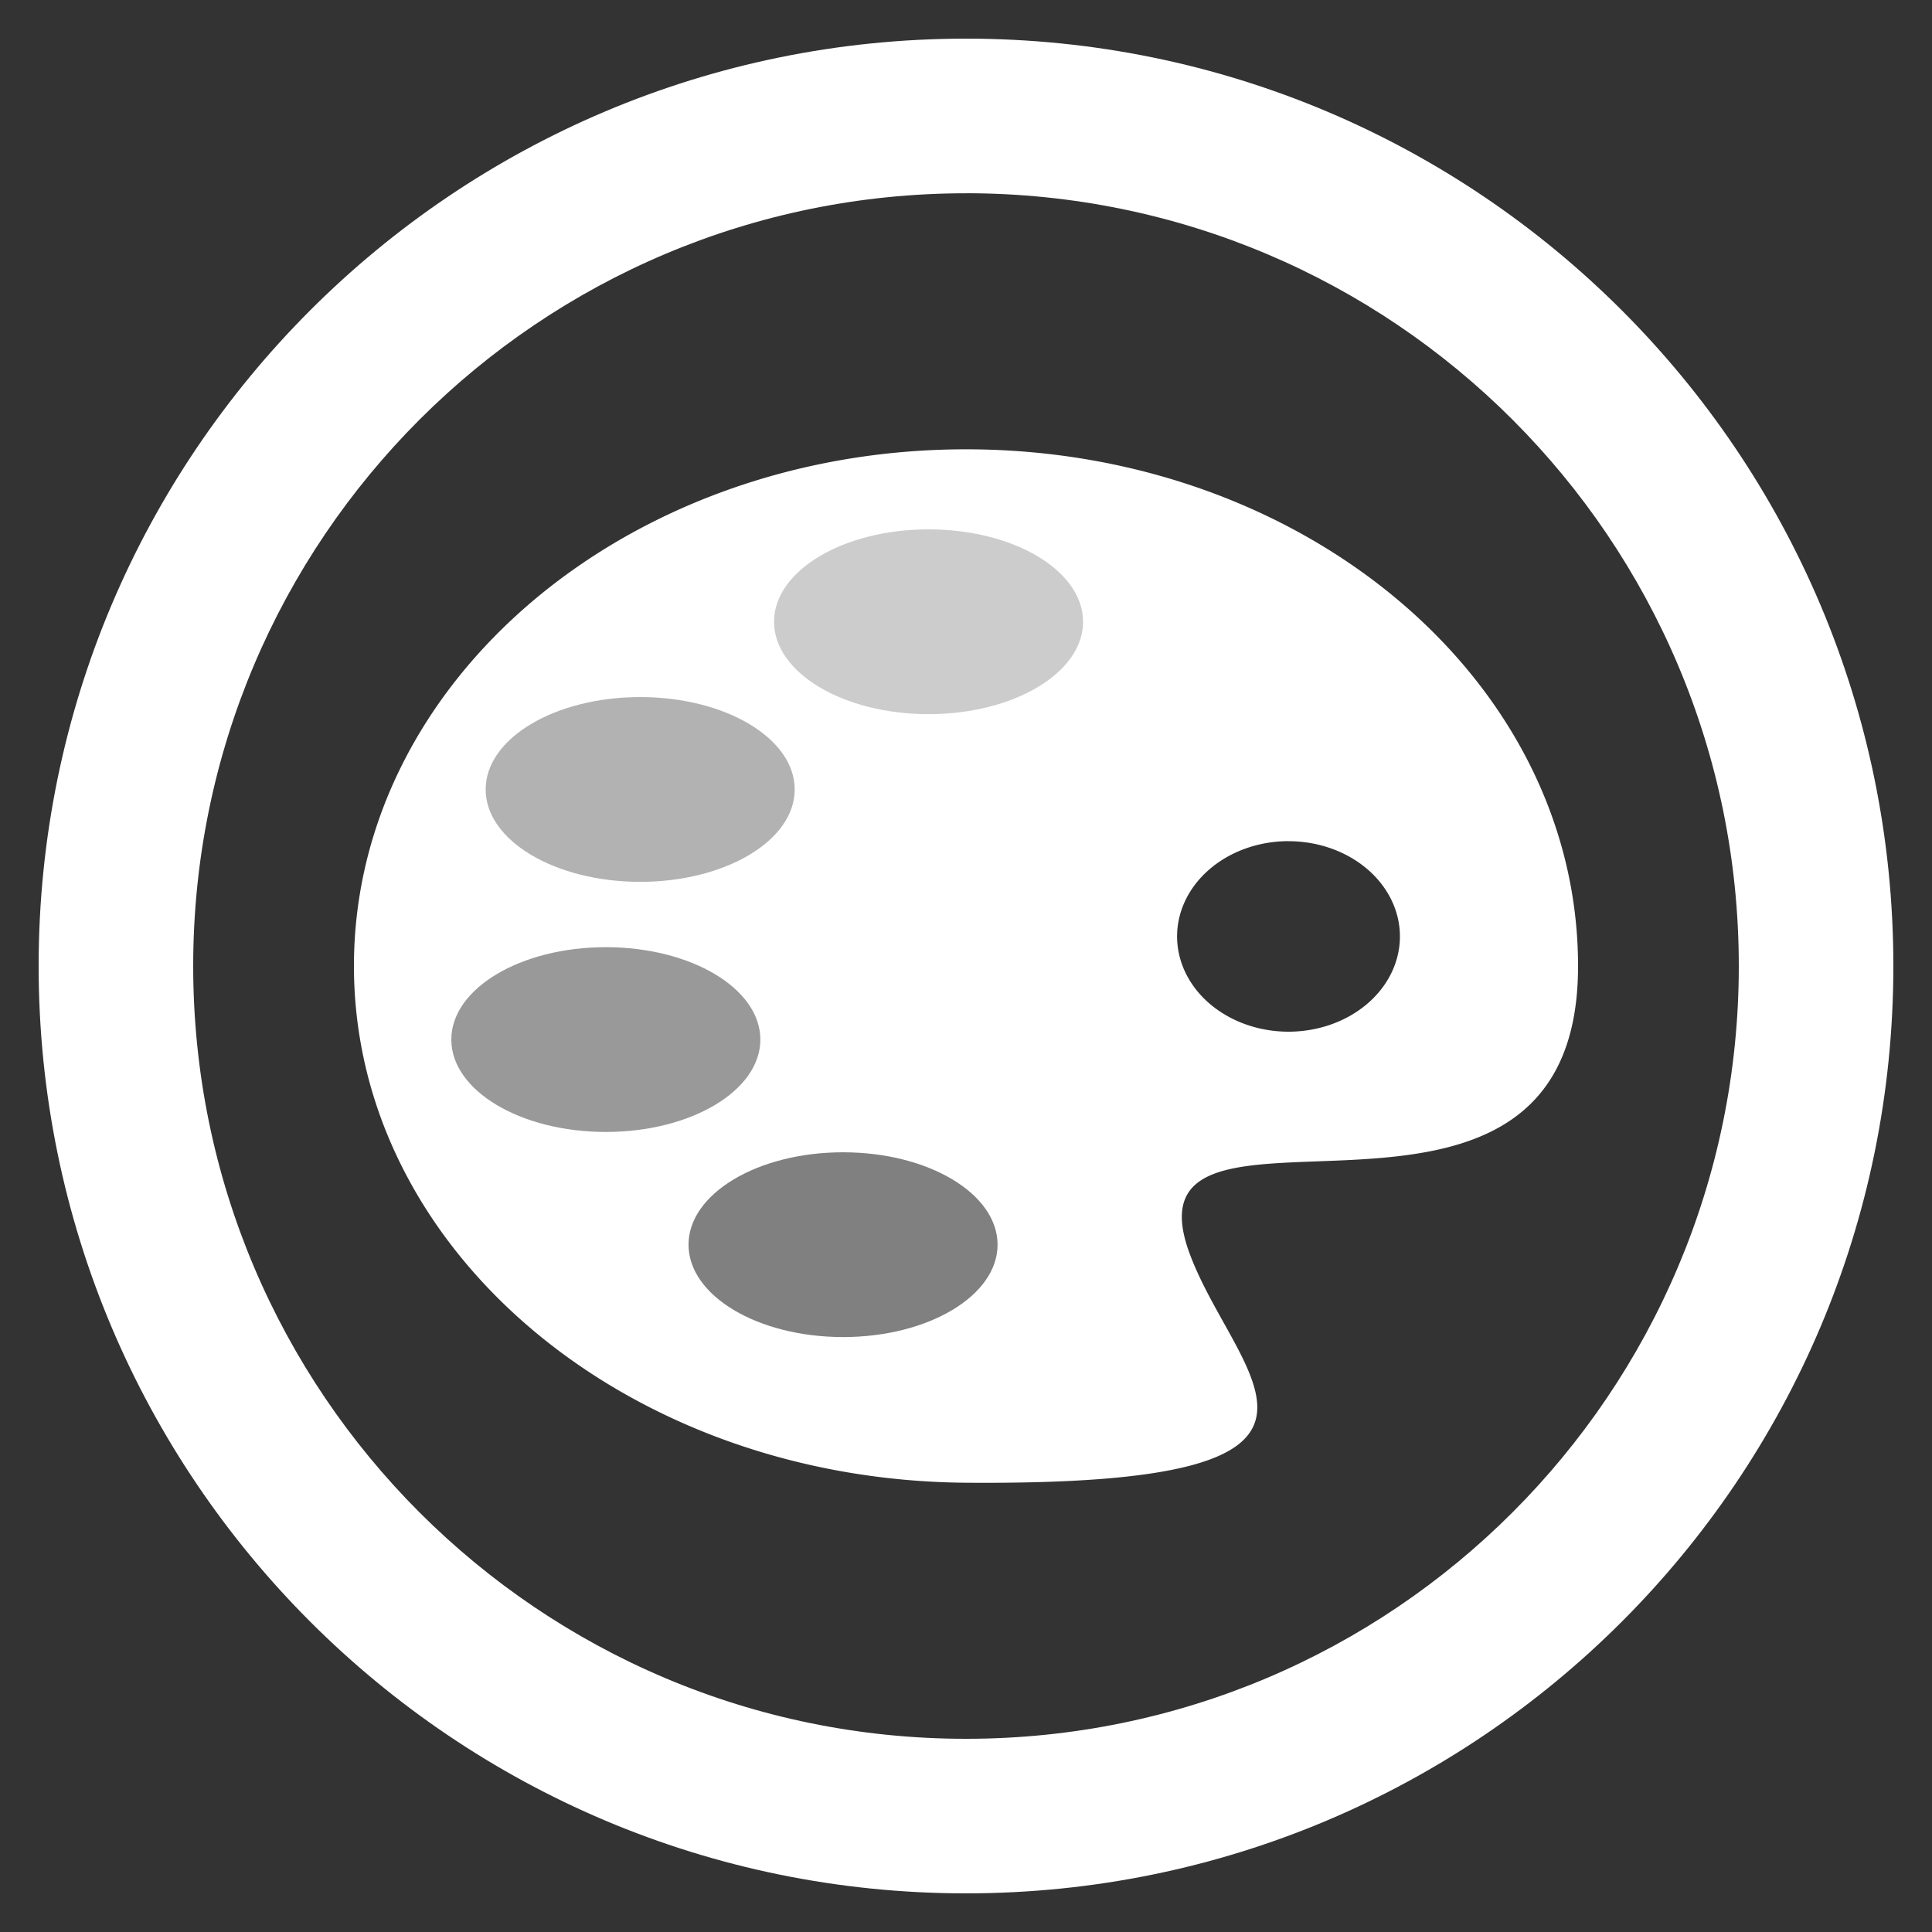 <!--Created with Inkscape (http://www.inkscape.org/)--><svg width="50" height="50" id="svg5923" version="1.1" xmlns="http://www.w3.org/2000/svg" xmlns:rdf="http://www.w3.org/1999/02/22-rdf-syntax-ns#" xmlns:cc="http://creativecommons.org/ns#" xmlns:dc="http://purl.org/dc/elements/1.1/"><rect width="100%" height="100%" fill="#333333" stroke="none"/><path style="color:#000;display:inline;overflow:visible;visibility:visible;fill:#fff;fill-opacity:1;fill-rule:nonzero;stroke:none;stroke-width:1.2;marker:none;enable-background:accumulate" d="M25 1C11.745 1 1 11.745 1 25c0 13.254 10.745 24 24 24s24-10.745 24-24S38.255 1 25 1zm0 4.001c11.046 0 20 8.955 20 20C45 36.047 36.043 45 25 45 13.954 45 5 36.045 5 25 5 13.954 13.956 5.002 25 5.002z" id="path3850-3"/><path id="path1902" style="fill:#fff;fill-opacity:1;stroke-width:1;stroke-linejoin:bevel" d="M25 11.628c-8.748 0-15.84 5.985-15.84 13.373 0 7.386 7.092 13.305 15.84 13.372 11.11.086 7.002-2.674 5.793-5.916-1.913-5.13 10.05 1.095 10.047-7.456-.002-7.387-7.092-13.373-15.84-13.373zm8.348 10.142a2.885 2.466 0 0 1 2.882 2.464 2.885 2.466 0 0 1-2.882 2.466 2.885 2.466 0 0 1-2.885-2.466 2.885 2.466 0 0 1 2.884-2.465z"/><ellipse style="fill:#ccc;fill-opacity:1;stroke:none;stroke-width:1;stroke-linejoin:bevel" id="path2063" cx="24.031" cy="16.091" rx="3.999" ry="2.391"/><ellipse style="display:inline;fill:#b2b2b2;fill-opacity:1;stroke:none;stroke-width:1;stroke-linejoin:bevel" id="path2063-6" cx="16.568" cy="20.431" rx="3.999" ry="2.391"/><ellipse style="display:inline;fill:#999;fill-opacity:1;stroke:none;stroke-width:1;stroke-linejoin:bevel" id="path2063-6-7" cx="15.679" cy="26.904" rx="3.999" ry="2.391"/><ellipse style="display:inline;fill:gray;fill-opacity:1;stroke:none;stroke-width:1;stroke-linejoin:bevel" id="path2063-6-7-5" cx="21.818" cy="32.212" rx="3.999" ry="2.391"/></svg>